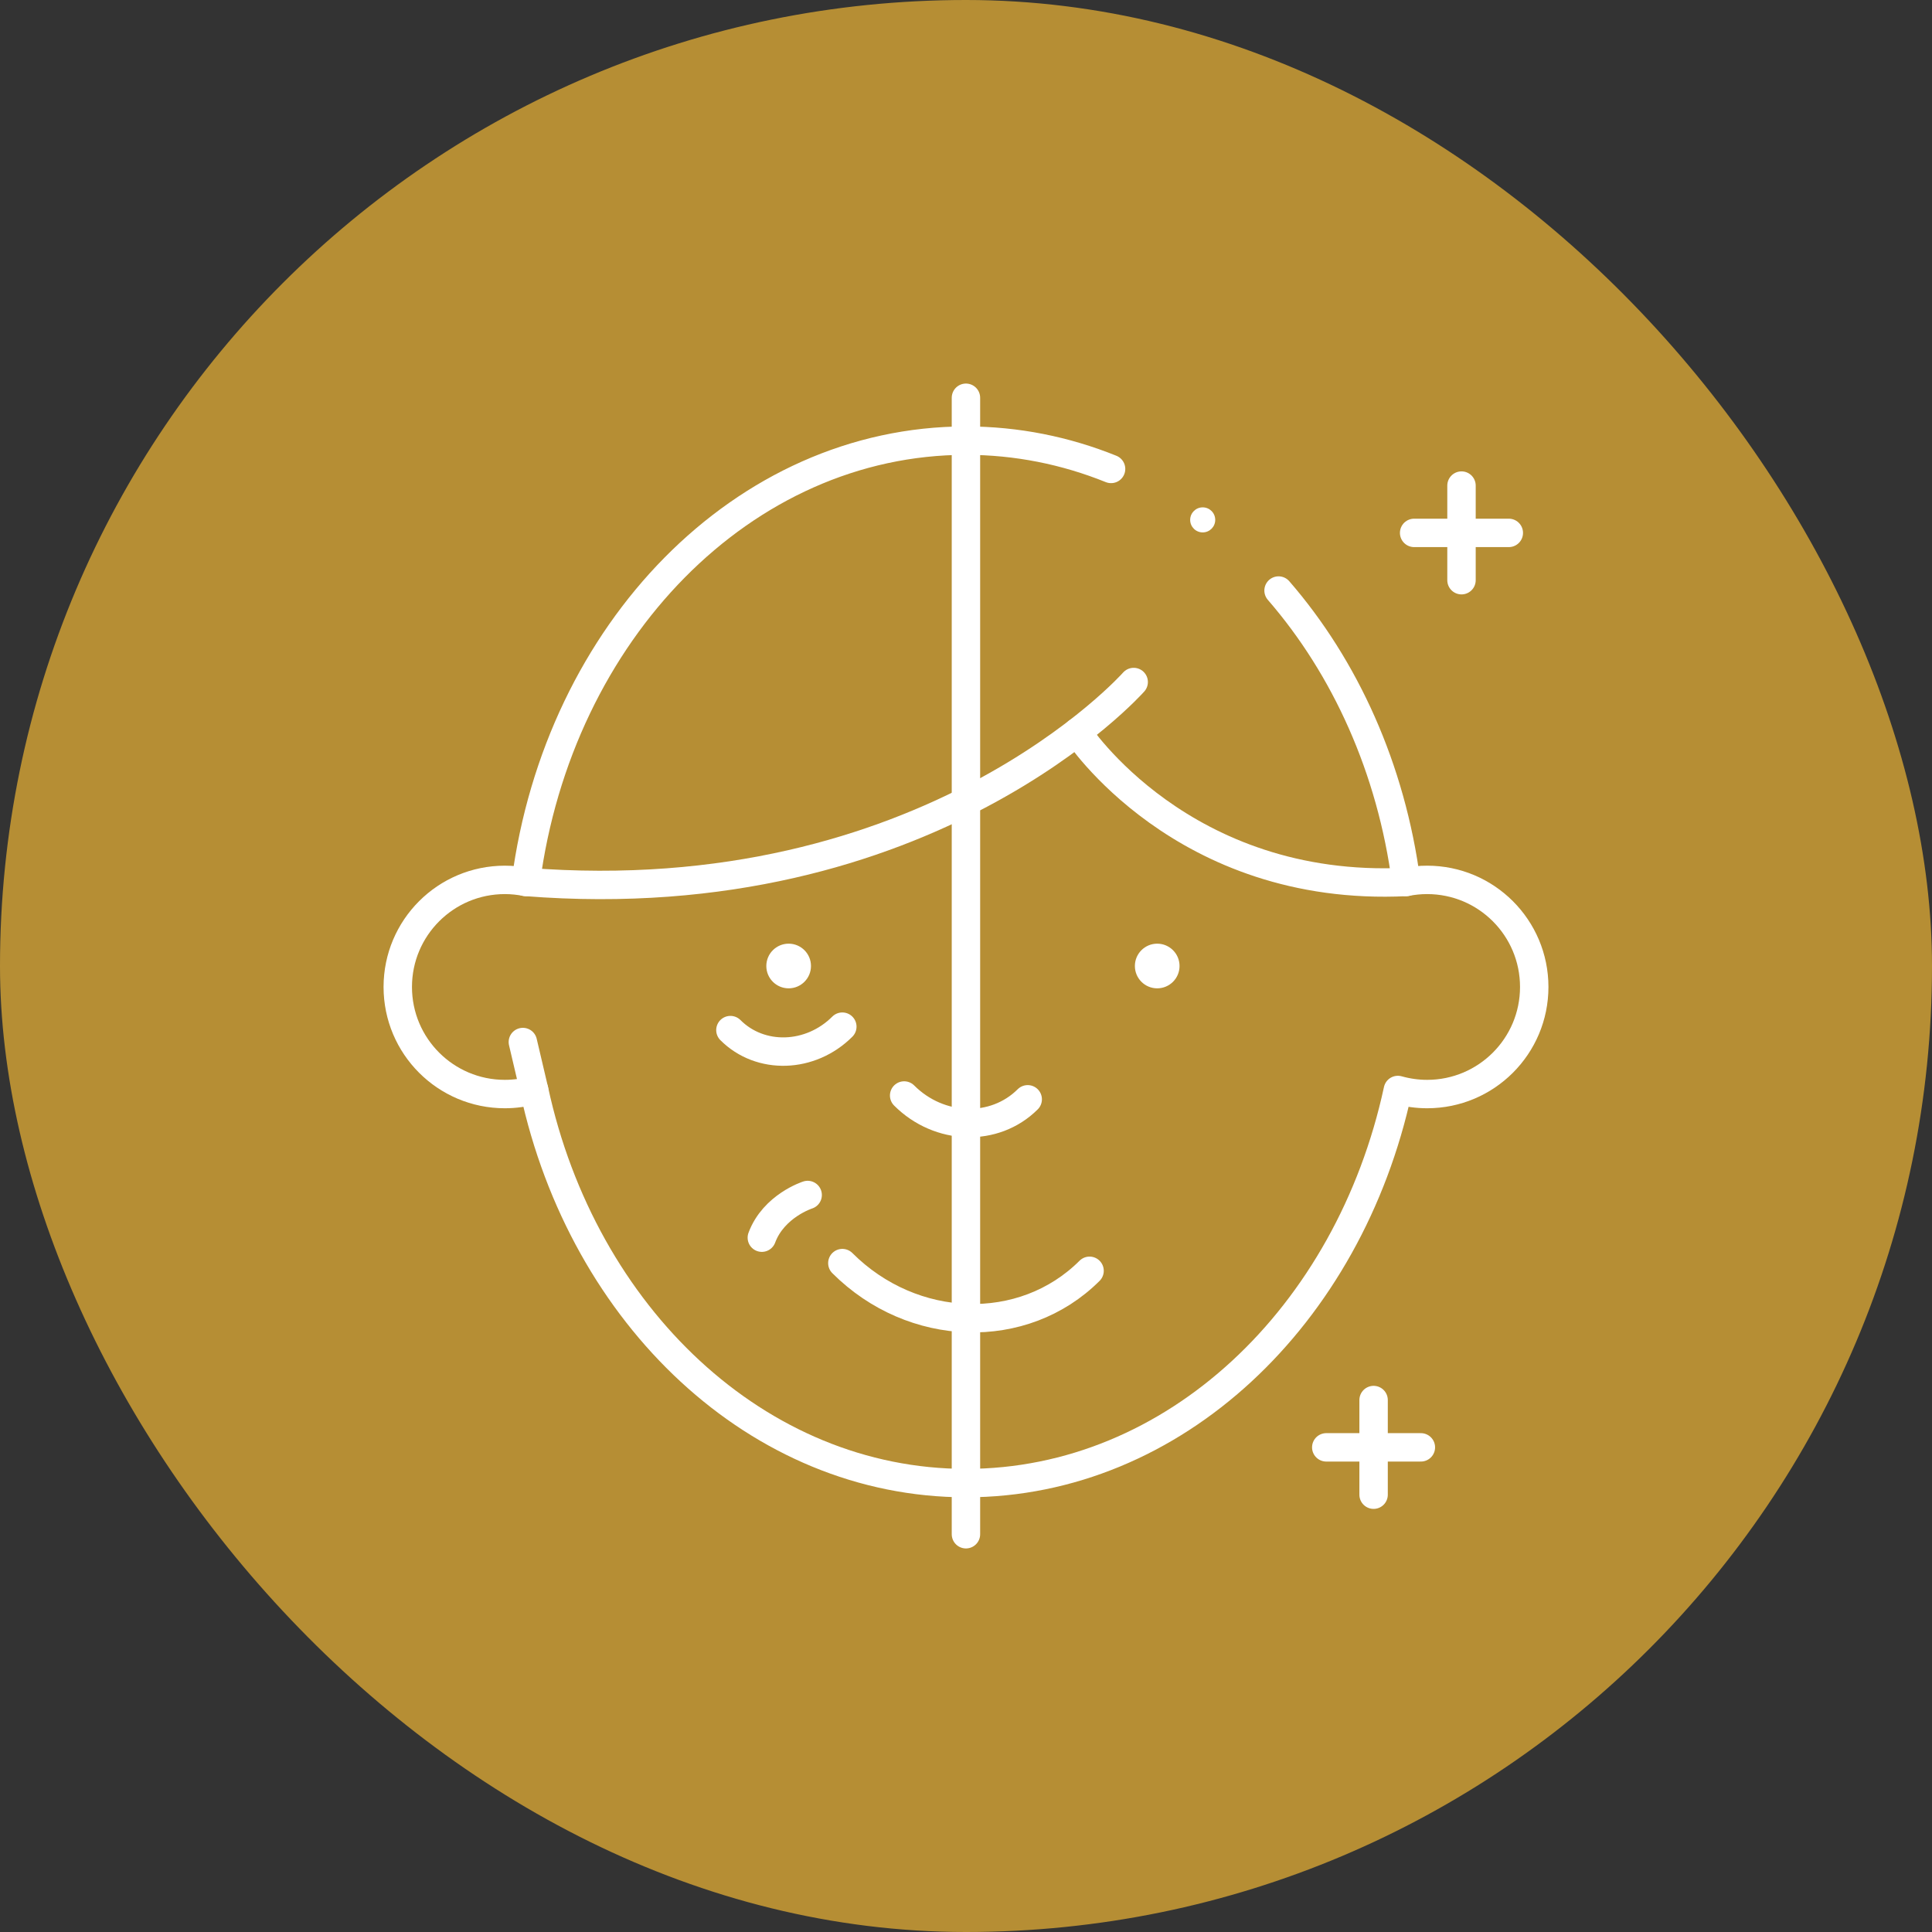 <svg width="68" height="68" viewBox="0 0 68 68" fill="none" xmlns="http://www.w3.org/2000/svg">
<rect x="0" y="0" width="68" height="68" fill="#333333" stroke="none"/>
<rect width="68" height="68" rx="34" fill="#B68E34"/>
<path d="M39.106 16.505C37.505 15.859 35.786 15.509 33.998 15.509C26.158 15.509 19.661 22.245 18.505 31.042C18.267 30.995 18.02 30.969 17.769 30.969C15.687 30.969 14 32.656 14 34.738C14 36.82 15.687 38.507 17.769 38.507C18.126 38.507 18.472 38.456 18.8 38.364C20.518 46.316 26.671 52.2 34 52.2C41.329 52.2 47.482 46.316 49.2 38.364C49.528 38.456 49.874 38.507 50.231 38.507C52.313 38.507 54 36.82 54 34.738C54 32.656 52.313 30.969 50.231 30.969C49.98 30.969 49.733 30.993 49.493 31.042C48.969 27.054 47.347 23.49 45.001 20.785" stroke="white" stroke-linecap="round" stroke-linejoin="round"/>
<circle cx="27.758" cy="34" r="0.786" fill="white"/>
<circle cx="40.73" cy="34" r="0.786" fill="white"/>
<path d="M31.823 38.558C33.061 39.796 35.006 39.855 36.172 38.692" stroke="white" stroke-linecap="round" stroke-linejoin="round"/>
<path d="M29.647 36.135C28.526 37.256 26.761 37.311 25.708 36.256" stroke="white" stroke-linecap="round" stroke-linejoin="round"/>
<path d="M29.648 44.457C32.126 46.935 36.02 47.054 38.349 44.728" stroke="white" stroke-linecap="round" stroke-linejoin="round"/>
<path d="M49.491 31.042C41.6 31.431 37.917 25.772 37.917 25.772" stroke="white" stroke-linecap="round" stroke-linejoin="round"/>
<path d="M39.902 24.005C39.902 24.005 32.687 32.165 18.503 31.041" stroke="white" stroke-linecap="round" stroke-linejoin="round"/>
<path d="M33.998 14V54" stroke="white" stroke-linecap="round" stroke-linejoin="round"/>
<path d="M28.427 42.06C28.427 42.06 27.233 42.439 26.814 43.562" stroke="white" stroke-linecap="round" stroke-linejoin="round"/>
<path d="M18.8 38.366L18.403 36.676" stroke="white" stroke-linecap="round" stroke-linejoin="round"/>
<path d="M51.44 20.421V17.091" stroke="white" stroke-linecap="round" stroke-linejoin="round"/>
<path d="M53.105 18.756H49.773" stroke="white" stroke-linecap="round" stroke-linejoin="round"/>
<path d="M48.346 52.608V49.277" stroke="white" stroke-linecap="round" stroke-linejoin="round"/>
<path d="M50.01 50.942H46.68" stroke="white" stroke-linecap="round" stroke-linejoin="round"/>
<circle cx="42.331" cy="18.298" r="0.441" fill="white"/>
</svg>
